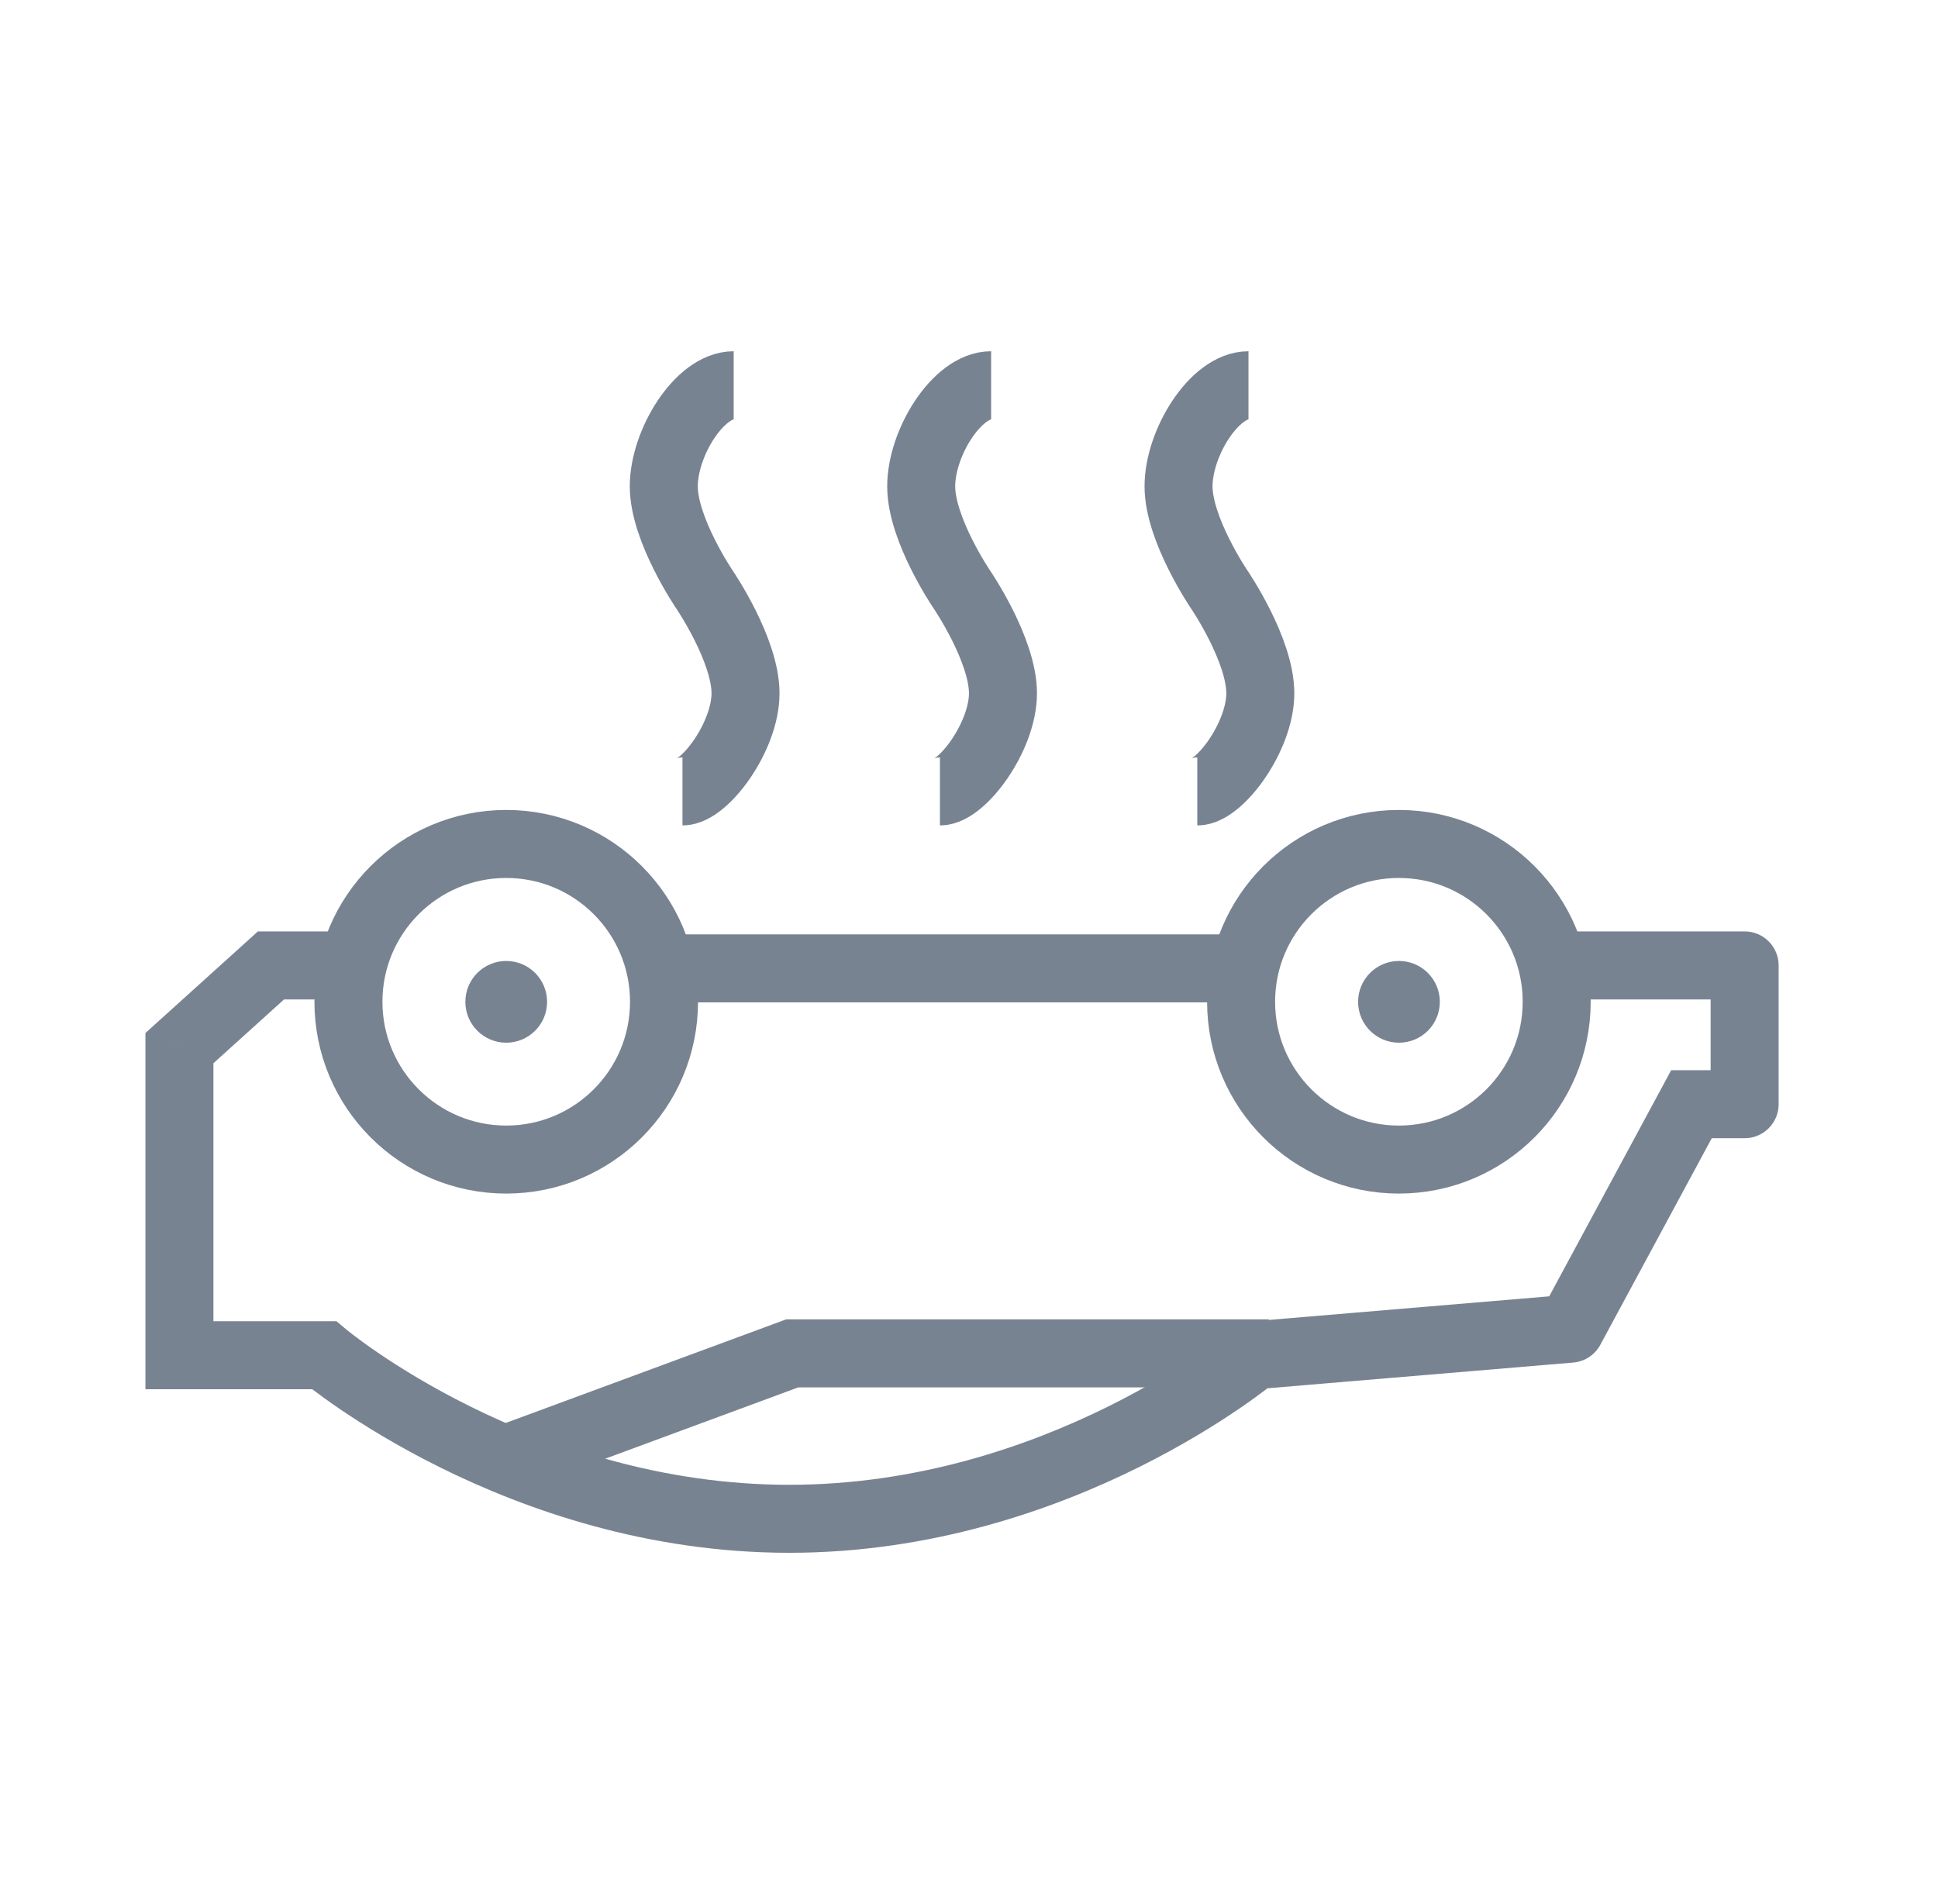 <svg width="57" height="56" viewBox="0 0 57 56" fill="none" xmlns="http://www.w3.org/2000/svg">
<circle cx="14.889" cy="29.462" r="4.641" stroke="#788392" stroke-width="2"/>
<circle cx="41.144" cy="29.462" r="4.641" stroke="#788392" stroke-width="2"/>
<path d="M7.97 28.393V27.393H7.585L7.3 27.651L7.97 28.393ZM5.277 30.825L4.607 30.083L4.277 30.381V30.825H5.277ZM5.277 39.858H4.277V40.858H5.277V39.858ZM9.533 39.858L10.176 39.092L9.897 38.858H9.533V39.858ZM36.894 39.858L36.81 38.862L36.494 38.888L36.251 39.092L36.894 39.858ZM46.188 39.076L46.272 40.073C46.608 40.045 46.908 39.848 47.068 39.551L46.188 39.076ZM49.749 32.475V31.475H49.152L48.869 32L49.749 32.475ZM51.313 32.475V33.475C51.865 33.475 52.313 33.027 52.313 32.475H51.313ZM51.313 28.393H52.313C52.313 27.84 51.865 27.393 51.313 27.393V28.393ZM10.736 27.393H7.97V29.393H10.736V27.393ZM7.3 27.651L4.607 30.083L5.948 31.567L8.64 29.135L7.3 27.651ZM4.277 30.825V39.858H6.277V30.825H4.277ZM5.277 40.858H9.533V38.858H5.277V40.858ZM36.978 40.855L46.272 40.073L46.104 38.08L36.81 38.862L36.978 40.855ZM47.068 39.551L50.629 32.95L48.869 32L45.308 38.602L47.068 39.551ZM49.749 33.475H51.313V31.475H49.749V33.475ZM52.313 32.475V28.393H50.313V32.475H52.313ZM51.313 27.393H45.507V29.393H51.313V27.393ZM9.533 39.858C8.89 40.624 8.891 40.624 8.891 40.625C8.891 40.625 8.891 40.625 8.892 40.625C8.892 40.626 8.893 40.626 8.893 40.627C8.895 40.628 8.896 40.629 8.899 40.631C8.903 40.635 8.908 40.639 8.915 40.645C8.929 40.656 8.949 40.672 8.974 40.692C9.024 40.732 9.095 40.789 9.188 40.86C9.373 41.001 9.643 41.2 9.99 41.436C10.683 41.908 11.688 42.534 12.949 43.159C15.466 44.407 19.04 45.668 23.213 45.668V43.668C19.439 43.668 16.173 42.525 13.837 41.367C12.671 40.79 11.746 40.213 11.116 39.783C10.801 39.569 10.561 39.392 10.402 39.27C10.322 39.209 10.263 39.163 10.225 39.132C10.206 39.117 10.192 39.106 10.184 39.099C10.18 39.096 10.177 39.093 10.176 39.092C10.175 39.092 10.175 39.091 10.175 39.091C10.175 39.091 10.175 39.091 10.175 39.091C10.175 39.092 10.175 39.092 10.175 39.092C10.176 39.092 10.176 39.092 9.533 39.858ZM23.213 45.668C27.387 45.668 30.961 44.407 33.478 43.159C34.739 42.534 35.744 41.908 36.437 41.436C36.784 41.2 37.054 41.001 37.239 40.86C37.332 40.789 37.403 40.732 37.453 40.692C37.478 40.672 37.498 40.656 37.512 40.645C37.519 40.639 37.524 40.635 37.529 40.631C37.531 40.629 37.532 40.628 37.534 40.627C37.534 40.626 37.535 40.626 37.535 40.625C37.536 40.625 37.536 40.625 37.536 40.625C37.536 40.624 37.537 40.624 36.894 39.858C36.251 39.092 36.252 39.092 36.252 39.092C36.252 39.092 36.252 39.092 36.252 39.091C36.252 39.091 36.252 39.091 36.252 39.091C36.252 39.091 36.252 39.092 36.251 39.092C36.25 39.093 36.247 39.096 36.243 39.099C36.235 39.106 36.221 39.117 36.202 39.132C36.164 39.163 36.105 39.209 36.025 39.27C35.866 39.392 35.626 39.569 35.311 39.783C34.681 40.213 33.756 40.79 32.59 41.367C30.254 42.525 26.988 43.668 23.213 43.668V45.668Z" fill="#788392"/>
<path d="M19.783 28.48H36.2" stroke="#788392" stroke-width="2"/>
<path d="M14.775 42.952L23.3 39.803H37.317" stroke="#788392" stroke-width="2"/>
<path d="M21.579 11.33C20.575 11.33 19.523 13.025 19.523 14.303C19.523 15.581 20.725 17.346 20.725 17.346C20.725 17.346 21.927 19.112 21.927 20.39C21.927 21.668 20.725 23.276 20.073 23.276" stroke="#788392" stroke-width="2"/>
<path d="M29.151 11.33C28.147 11.33 27.094 13.025 27.094 14.303C27.094 15.581 28.296 17.346 28.296 17.346C28.296 17.346 29.499 19.112 29.499 20.39C29.499 21.668 28.296 23.276 27.645 23.276" stroke="#788392" stroke-width="2"/>
<path d="M36.72 11.33C35.716 11.33 34.663 13.025 34.663 14.303C34.663 15.581 35.866 17.346 35.866 17.346C35.866 17.346 37.068 19.112 37.068 20.39C37.068 21.668 35.866 23.276 35.214 23.276" stroke="#788392" stroke-width="2"/>
<circle cx="41.146" cy="29.464" r="1.202" fill="#788392"/>
<circle cx="14.889" cy="29.464" r="1.202" fill="#788392"/>
</svg>
